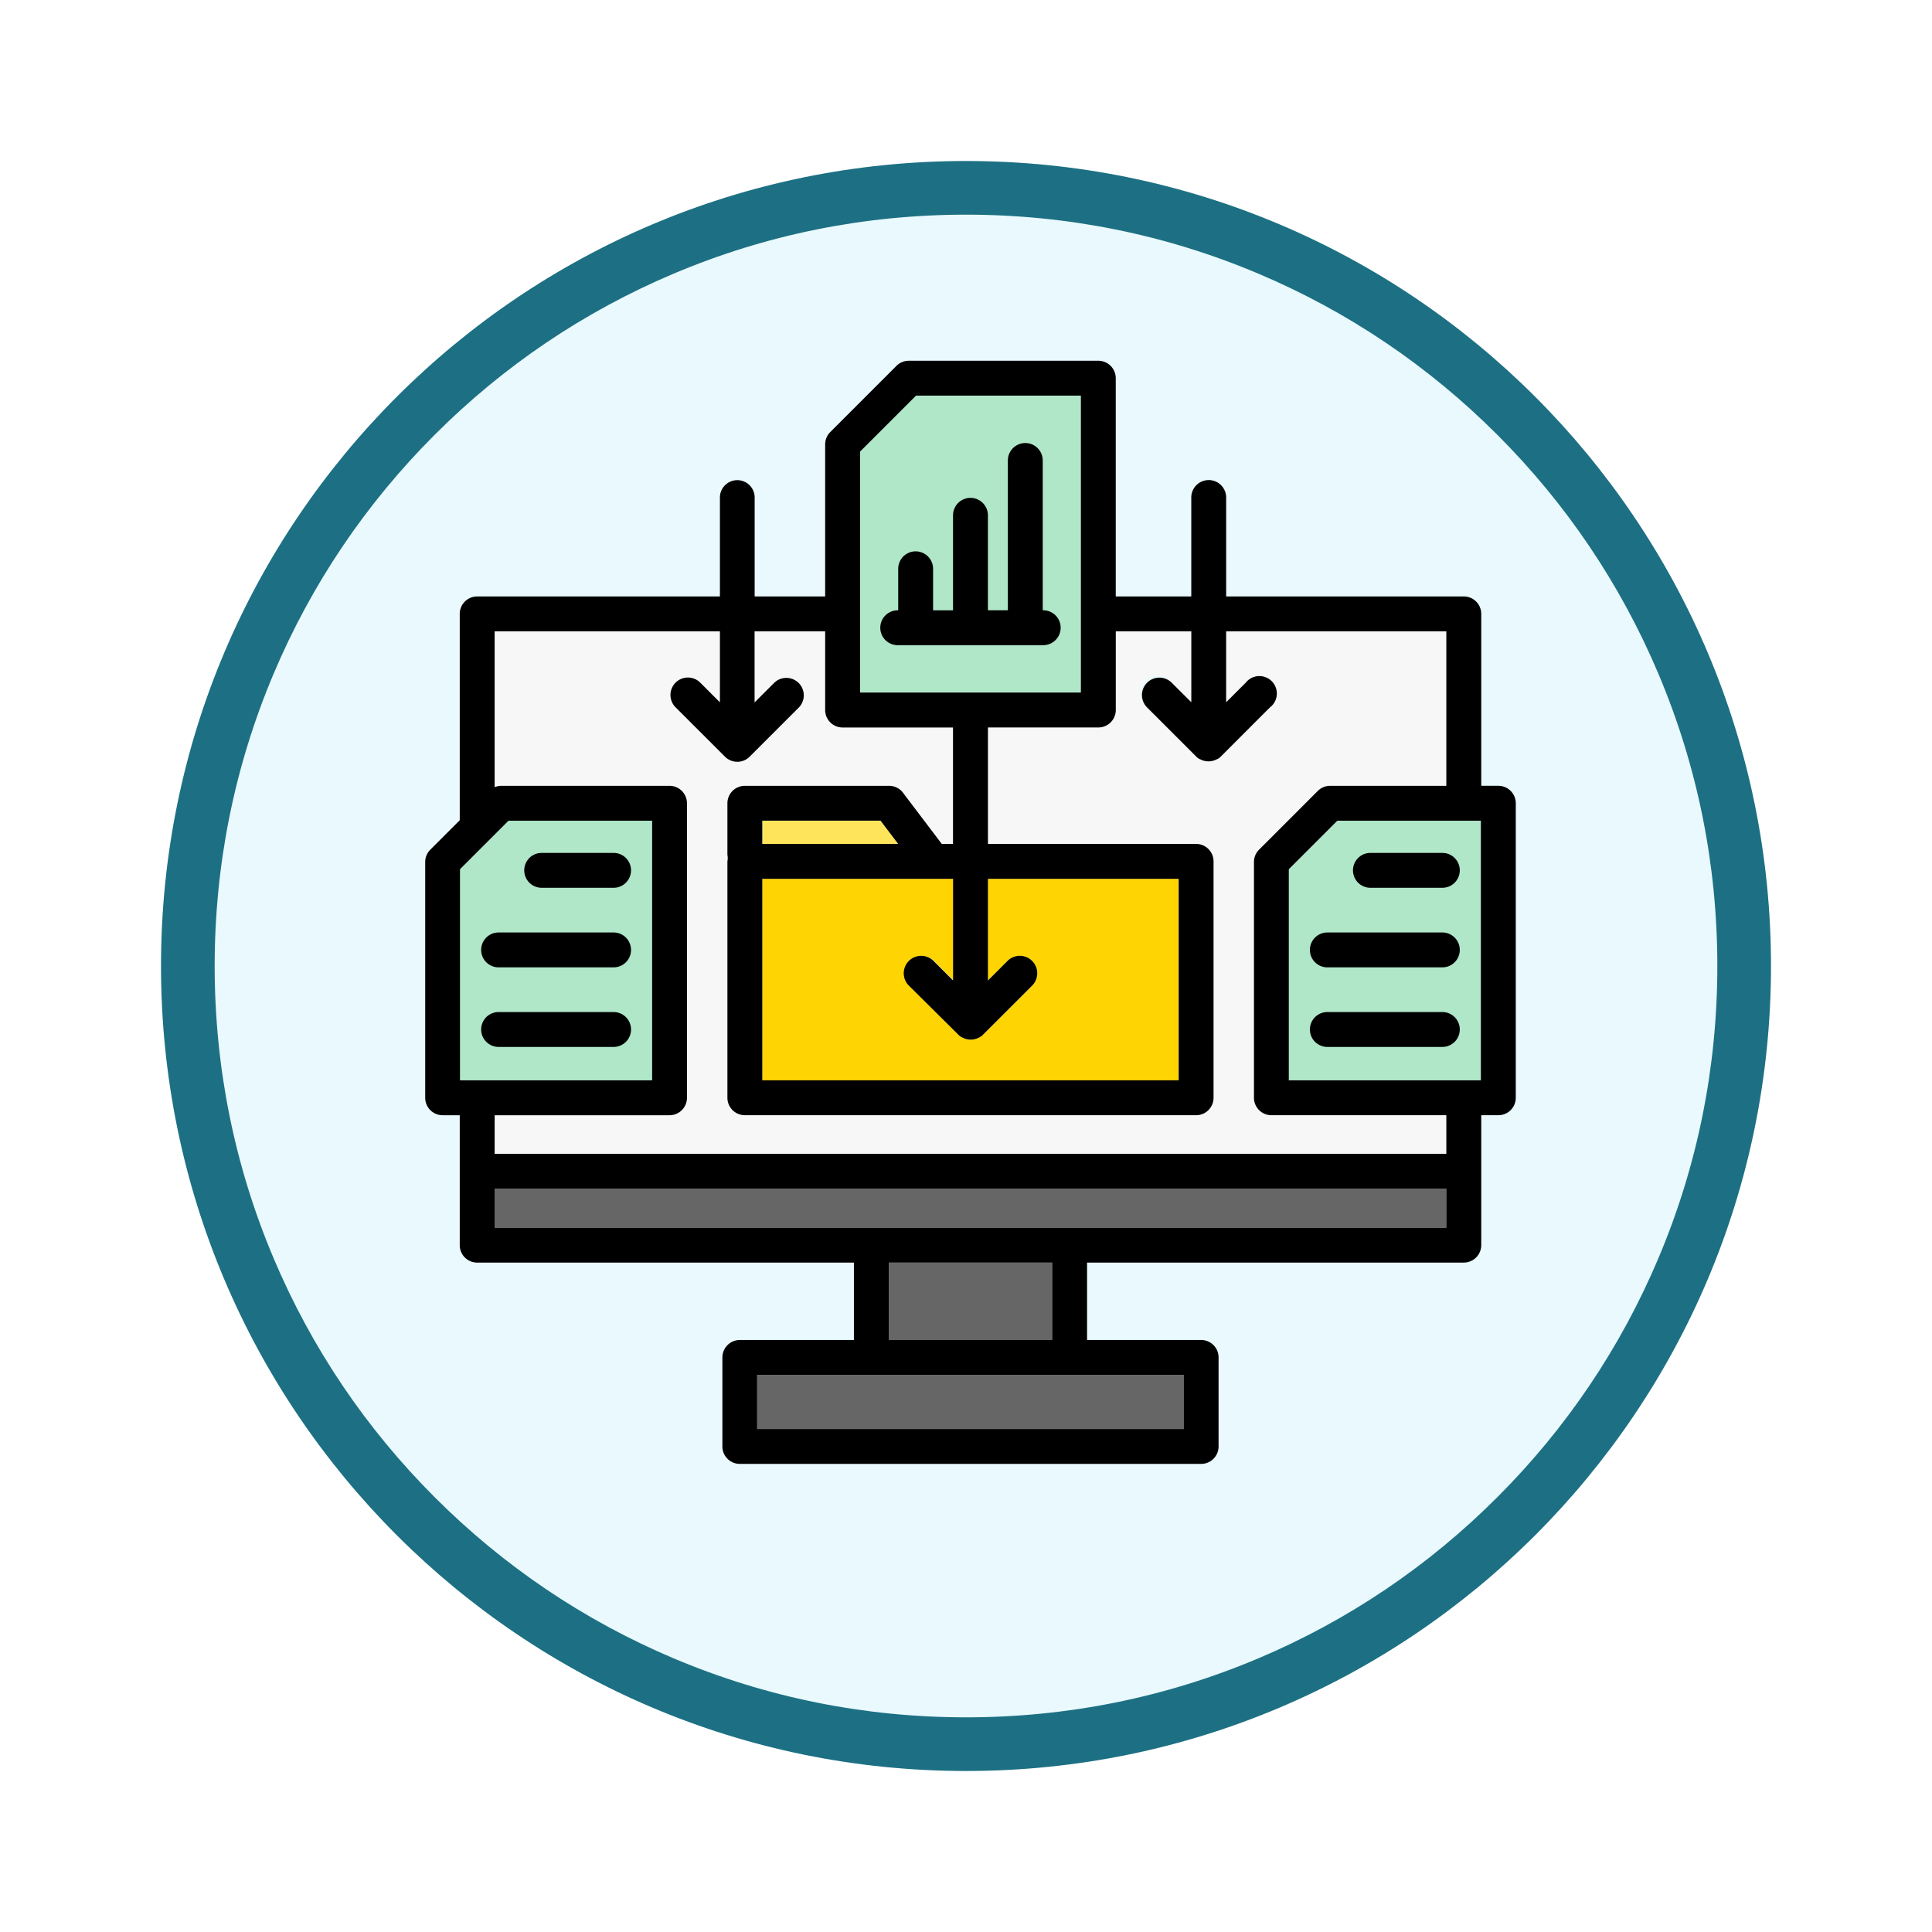 <svg xmlns="http://www.w3.org/2000/svg" xmlns:xlink="http://www.w3.org/1999/xlink" width="108" height="108" viewBox="0 0 108 108">
  <defs>
    <filter id="Trazado_982547" x="0" y="0" width="108" height="108" filterUnits="userSpaceOnUse">
      <feOffset dy="3" input="SourceAlpha"/>
      <feGaussianBlur stdDeviation="3" result="blur"/>
      <feFlood flood-opacity="0.161"/>
      <feComposite operator="in" in2="blur"/>
      <feComposite in="SourceGraphic"/>
    </filter>
  </defs>
  <g id="Grupo_1173631" data-name="Grupo 1173631" transform="translate(-589 -6168.167)">
    <g id="Grupo_1173455" data-name="Grupo 1173455" transform="translate(598 6174.167)">
      <g id="Grupo_1172017" data-name="Grupo 1172017" transform="translate(0 0)">
        <g id="Grupo_1167337" data-name="Grupo 1167337" transform="translate(0)">
          <g id="Grupo_1166720" data-name="Grupo 1166720">
            <g id="Grupo_1164305" data-name="Grupo 1164305">
              <g id="Grupo_1163948" data-name="Grupo 1163948">
                <g id="Grupo_1158168" data-name="Grupo 1158168">
                  <g id="Grupo_1152576" data-name="Grupo 1152576">
                    <g id="Grupo_1148633" data-name="Grupo 1148633">
                      <g id="Grupo_1148525" data-name="Grupo 1148525">
                        <g transform="matrix(1, 0, 0, 1, -9, -6)" filter="url(#Trazado_982547)">
                          <g id="Trazado_982547-2" data-name="Trazado 982547" transform="translate(9 6)" fill="#e9f9fd">
                            <path d="M 45 88.5 C 39.127 88.5 33.43 87.35 28.068 85.082 C 22.889 82.891 18.236 79.755 14.241 75.759 C 10.245 71.764 7.109 67.111 4.918 61.932 C 2.65 56.57 1.5 50.873 1.5 45 C 1.5 39.127 2.65 33.43 4.918 28.068 C 7.109 22.889 10.245 18.236 14.241 14.241 C 18.236 10.245 22.889 7.109 28.068 4.918 C 33.43 2.65 39.127 1.5 45 1.5 C 50.873 1.5 56.57 2.65 61.932 4.918 C 67.111 7.109 71.764 10.245 75.759 14.241 C 79.755 18.236 82.891 22.889 85.082 28.068 C 87.35 33.43 88.5 39.127 88.5 45 C 88.5 50.873 87.35 56.57 85.082 61.932 C 82.891 67.111 79.755 71.764 75.759 75.759 C 71.764 79.755 67.111 82.891 61.932 85.082 C 56.57 87.35 50.873 88.5 45 88.5 Z" stroke="none"/>
                            <path d="M 45 3 C 39.329 3 33.829 4.11 28.653 6.299 C 23.652 8.415 19.16 11.443 15.302 15.302 C 11.443 19.16 8.415 23.652 6.299 28.653 C 4.11 33.829 3 39.329 3 45 C 3 50.671 4.11 56.171 6.299 61.347 C 8.415 66.348 11.443 70.84 15.302 74.698 C 19.16 78.557 23.652 81.585 28.653 83.701 C 33.829 85.89 39.329 87 45 87 C 50.671 87 56.171 85.89 61.347 83.701 C 66.348 81.585 70.84 78.557 74.698 74.698 C 78.557 70.84 81.585 66.348 83.701 61.347 C 85.89 56.171 87 50.671 87 45 C 87 39.329 85.89 33.829 83.701 28.653 C 81.585 23.652 78.557 19.16 74.698 15.302 C 70.84 11.443 66.348 8.415 61.347 6.299 C 56.171 4.11 50.671 3 45 3 M 45 0 C 69.853 0 90 20.147 90 45 C 90 69.853 69.853 90 45 90 C 20.147 90 0 69.853 0 45 C 0 20.147 20.147 0 45 0 Z" stroke="none" fill="#1d7083"/>
                          </g>
                        </g>
                      </g>
                    </g>
                  </g>
                </g>
              </g>
            </g>
          </g>
        </g>
      </g>
    </g>
    <g id="data-gathering_9799743" transform="translate(594.027 6172.333)">
      <path id="Trazado_1029596" data-name="Trazado 1029596" d="M405.255,216.134h-8.023l-2.713,2.712v11.8h10.735Z" transform="translate(-327.501 -174.422)" fill="#b0e7c9" fill-rule="evenodd"/>
      <path id="Trazado_1029597" data-name="Trazado 1029597" d="M173.009,217.432l-.984-1.3h-6.609v1.3Z" transform="translate(-127.83 -174.422)" fill="#fee45a" fill-rule="evenodd"/>
      <path id="Trazado_1029598" data-name="Trazado 1029598" d="M179.121,246.007a.975.975,0,1,1,1.379,1.379l-2.751,2.751a.972.972,0,0,1-.079.072l0,0-.016.013-.005,0-.013.01-.007.005-.013.009-.006,0-.013.009-.008.005-.012.008-.008.005-.013.008-.007,0-.013.008-.007,0-.016.009,0,0-.017.009,0,0-.02.009a.976.976,0,0,1-.82,0h0l-.02-.009,0,0-.017-.009,0,0-.016-.009-.007,0-.013-.008-.007,0-.013-.008-.008-.005-.012-.008-.008-.005-.013-.009-.006,0-.013-.009-.007-.005-.013-.01-.005,0-.016-.013,0,0a1,1,0,0,1-.079-.072l-2.751-2.751a.975.975,0,0,1,1.379-1.379l1.092,1.092v-5.683H165.416v11.266h23.275V241.415H178.028V247.1Z" transform="translate(-127.83 -196.455)" fill="#fed402" fill-rule="evenodd"/>
      <path id="Trazado_1029599" data-name="Trazado 1029599" d="M48.952,376.273h53.2v2.178h-53.2Z" transform="translate(-26.329 -313.988)" fill="#666"/>
      <path id="Trazado_1029600" data-name="Trazado 1029600" d="M163.229,457.265h23.837v3.027H163.229Z" transform="translate(-125.924 -384.574)" fill="#666"/>
      <path id="Trazado_1029601" data-name="Trazado 1029601" d="M220.452,408.406h9.134v4.327h-9.134Z" transform="translate(-175.796 -341.992)" fill="#666"/>
      <g id="Grupo_1173630" data-name="Grupo 1173630" transform="translate(18.742 16)">
        <path id="Trazado_1029602" data-name="Trazado 1029602" d="M220.31,31.178H211.1l-3.128,3.128v13.47H220.31Z" transform="translate(-183.658 -29.228)" fill="#b0e7c9" fill-rule="evenodd"/>
        <path id="Trazado_1029603" data-name="Trazado 1029603" d="M44.655,216.134H36.632l-2.712,2.712v11.8H44.655Z" transform="translate(-31.97 -190.422)" fill="#b0e7c9" fill-rule="evenodd"/>
        <path id="Trazado_1029604" data-name="Trazado 1029604" d="M49.329,142.373h9.4a.975.975,0,0,1,.975.975v16.464a.975.975,0,0,1-.975.975H48.952v2.161h53.2v-2.161H92.373a.975.975,0,0,1-.975-.975v-13.18a.972.972,0,0,1,.291-.695l3.278-3.278a.972.972,0,0,1,.689-.285h6.5v-8.636H89.844V137.7l1.092-1.092a.975.975,0,0,1,1.379,1.379l-2.751,2.751a.97.97,0,0,1-.079.072l0,0-.016.013-.005,0-.013.01-.007.005-.013.009-.006,0-.013.009-.008.005-.012.008-.008,0-.013.008-.007,0-.013.008-.007,0-.016.009,0,0-.017.009,0,0-.02.009h0a.976.976,0,0,1-.82,0h0l-.02-.009,0,0-.017-.009,0,0-.016-.009-.007,0-.013-.008-.007,0-.013-.008-.008,0-.012-.008-.008-.005-.013-.009-.006,0-.013-.009-.007-.005-.013-.01-.005,0-.016-.013,0,0a.974.974,0,0,1-.079-.072l-2.751-2.751A.975.975,0,1,1,86.8,136.61l1.092,1.092v-3.965H83.673v4.4a.975.975,0,0,1-.975.975H76.527v6.511H88.165a.975.975,0,0,1,.975.975v13.216a.975.975,0,0,1-.975.975H62.939a.975.975,0,0,1-.975-.975V146.6a.979.979,0,0,0,0-.366v-2.882a.975.975,0,0,1,.975-.975h8.067a.974.974,0,0,1,.809.432l2.134,2.816h.627v-6.511h-6.17a.975.975,0,0,1-.975-.975v-4.4H63.488v3.968l1.1-1.1a.975.975,0,0,1,1.379,1.379l-2.758,2.757a.975.975,0,0,1-1.379,0l-2.757-2.757a.975.975,0,1,1,1.379-1.379l1.1,1.1v-3.968H48.952v8.712a.977.977,0,0,1,.377-.076Z" transform="translate(-45.071 -118.611)" fill="#f7f7f8" fill-rule="evenodd"/>
        <path id="Trazado_1029605" data-name="Trazado 1029605" d="M77.754,41.712H69.732l-2.713,2.712v11.8H77.754Zm-2.153,1.8a.975.975,0,0,1,0,1.95H71.58a.975.975,0,0,1,0-1.95Zm0,4.448a.975.975,0,1,1,0,1.95H69.172a.975.975,0,0,1,0-1.95Zm0,4.448a.975.975,0,1,1,0,1.95H69.172a.975.975,0,1,1,0-1.95Zm-30.422-9.4-.984-1.3h-6.61v1.3Zm6.112,6.542A.975.975,0,1,1,52.67,50.93l-2.752,2.751a.975.975,0,0,1-.079.072l0,0-.016.013-.005,0-.013.01-.007.005-.013.009-.006,0-.013.009-.008.005-.012.008-.008.005-.013.008-.007,0-.013.008-.007,0-.016.009,0,0-.017.009,0,0-.02.009a.976.976,0,0,1-.82,0h0l-.02-.009,0,0-.017-.009,0,0-.016-.009-.007,0-.013-.008-.007,0-.013-.008-.008-.005-.012-.008-.008-.005-.013-.009-.006,0-.013-.009-.007-.005-.013-.01-.005,0-.016-.013,0,0a1,1,0,0,1-.079-.072L45.779,50.93a.975.975,0,1,1,1.379-1.379l1.092,1.092V44.96H37.586V56.226H60.861V44.96H50.2v5.684l1.092-1.092ZM75.823,62.285h-53.2v2.178h53.2V62.285ZM61.142,72.691H37.3v3.026H61.142Zm-16.486-1.95h9.134V66.414H44.656ZM55.394,17.95H46.181l-3.128,3.128v13.47H55.394ZM45.156,31.9a.975.975,0,1,1,0-1.95h.027v-2.32a.975.975,0,0,1,1.95,0v2.32h1.115V24.64a.975.975,0,1,1,1.95,0v5.309h1.115V21.575a.975.975,0,1,1,1.95,0v8.374h.027a.975.975,0,1,1,0,1.95ZM31.427,41.712H23.4l-2.712,2.712v11.8H31.427ZM20.673,58.176h-.956a.975.975,0,0,1-.975-.975V44.021a.972.972,0,0,1,.291-.695l1.64-1.64V30.151a.975.975,0,0,1,.975-.975H35.217v-5.53a.971.971,0,1,1,1.942,0v5.53H41.1v-8.5a.972.972,0,0,1,.291-.695l3.694-3.694A.972.972,0,0,1,45.777,16H56.369a.975.975,0,0,1,.975.975v12.2h4.222v-5.53a.975.975,0,1,1,1.95,0v5.53H76.8a.975.975,0,0,1,.975.975v9.611h.956a.975.975,0,0,1,.975.975V57.2a.975.975,0,0,1-.975.975h-.956v7.263a.975.975,0,0,1-.975.975H55.74v4.327h6.377a.975.975,0,0,1,.975.975v4.977a.975.975,0,0,1-.975.975H36.33a.975.975,0,0,1-.975-.975V71.716a.975.975,0,0,1,.975-.975h6.377V66.414H21.648a.975.975,0,0,1-.975-.975ZM23,39.762a.976.976,0,0,0-.377.076V31.126H35.217v3.968l-1.1-1.1a.975.975,0,1,0-1.379,1.379L35.5,38.133a.975.975,0,0,0,1.379,0l2.757-2.757A.975.975,0,0,0,38.255,34l-1.1,1.1V31.126H41.1v4.4a.975.975,0,0,0,.975.975h6.171V43.01h-.627l-2.134-2.816a.974.974,0,0,0-.809-.432H36.611a.975.975,0,0,0-.975.975v2.882a.98.98,0,0,1,0,.366V57.2a.975.975,0,0,0,.975.975H61.836a.975.975,0,0,0,.975-.975V43.985a.975.975,0,0,0-.975-.975H50.2V36.5h6.171a.975.975,0,0,0,.975-.975v-4.4h4.222v3.965L60.474,34a.975.975,0,1,0-1.379,1.379l2.751,2.751a.975.975,0,0,0,.079.072l0,0,.016.013.005,0,.013.01.007.005.013.009.006,0,.013.009.008.005.012.008.008,0,.013.008.007,0,.013.008.007,0,.016.009,0,0,.017.009,0,0,.02.009h0a.976.976,0,0,0,.82,0h0l.02-.009,0,0,.017-.009,0,0,.016-.009.007,0,.013-.008.007,0,.013-.008.008,0,.012-.008.008-.005.013-.009.006,0,.013-.009.007-.005.013-.01.005,0,.016-.013,0,0a.974.974,0,0,0,.079-.072l2.751-2.751A.975.975,0,1,0,64.607,34l-1.092,1.092V31.126H75.823v8.636H69.328a.972.972,0,0,0-.689.285l-3.278,3.279a.972.972,0,0,0-.291.695V57.2a.975.975,0,0,0,.975.975h9.779v2.161h-53.2V58.176H32.4a.975.975,0,0,0,.975-.975V40.737a.975.975,0,0,0-.975-.975Zm6.273,3.75a.975.975,0,1,1,0,1.95H25.253a.975.975,0,0,1,0-1.95Zm0,4.448a.975.975,0,1,1,0,1.95H22.845a.975.975,0,0,1,0-1.95Zm0,4.448a.975.975,0,1,1,0,1.95H22.845a.975.975,0,1,1,0-1.95Z" transform="translate(-18.742 -16)" fill-rule="evenodd"/>
      </g>
    </g>
  </g>
</svg>
